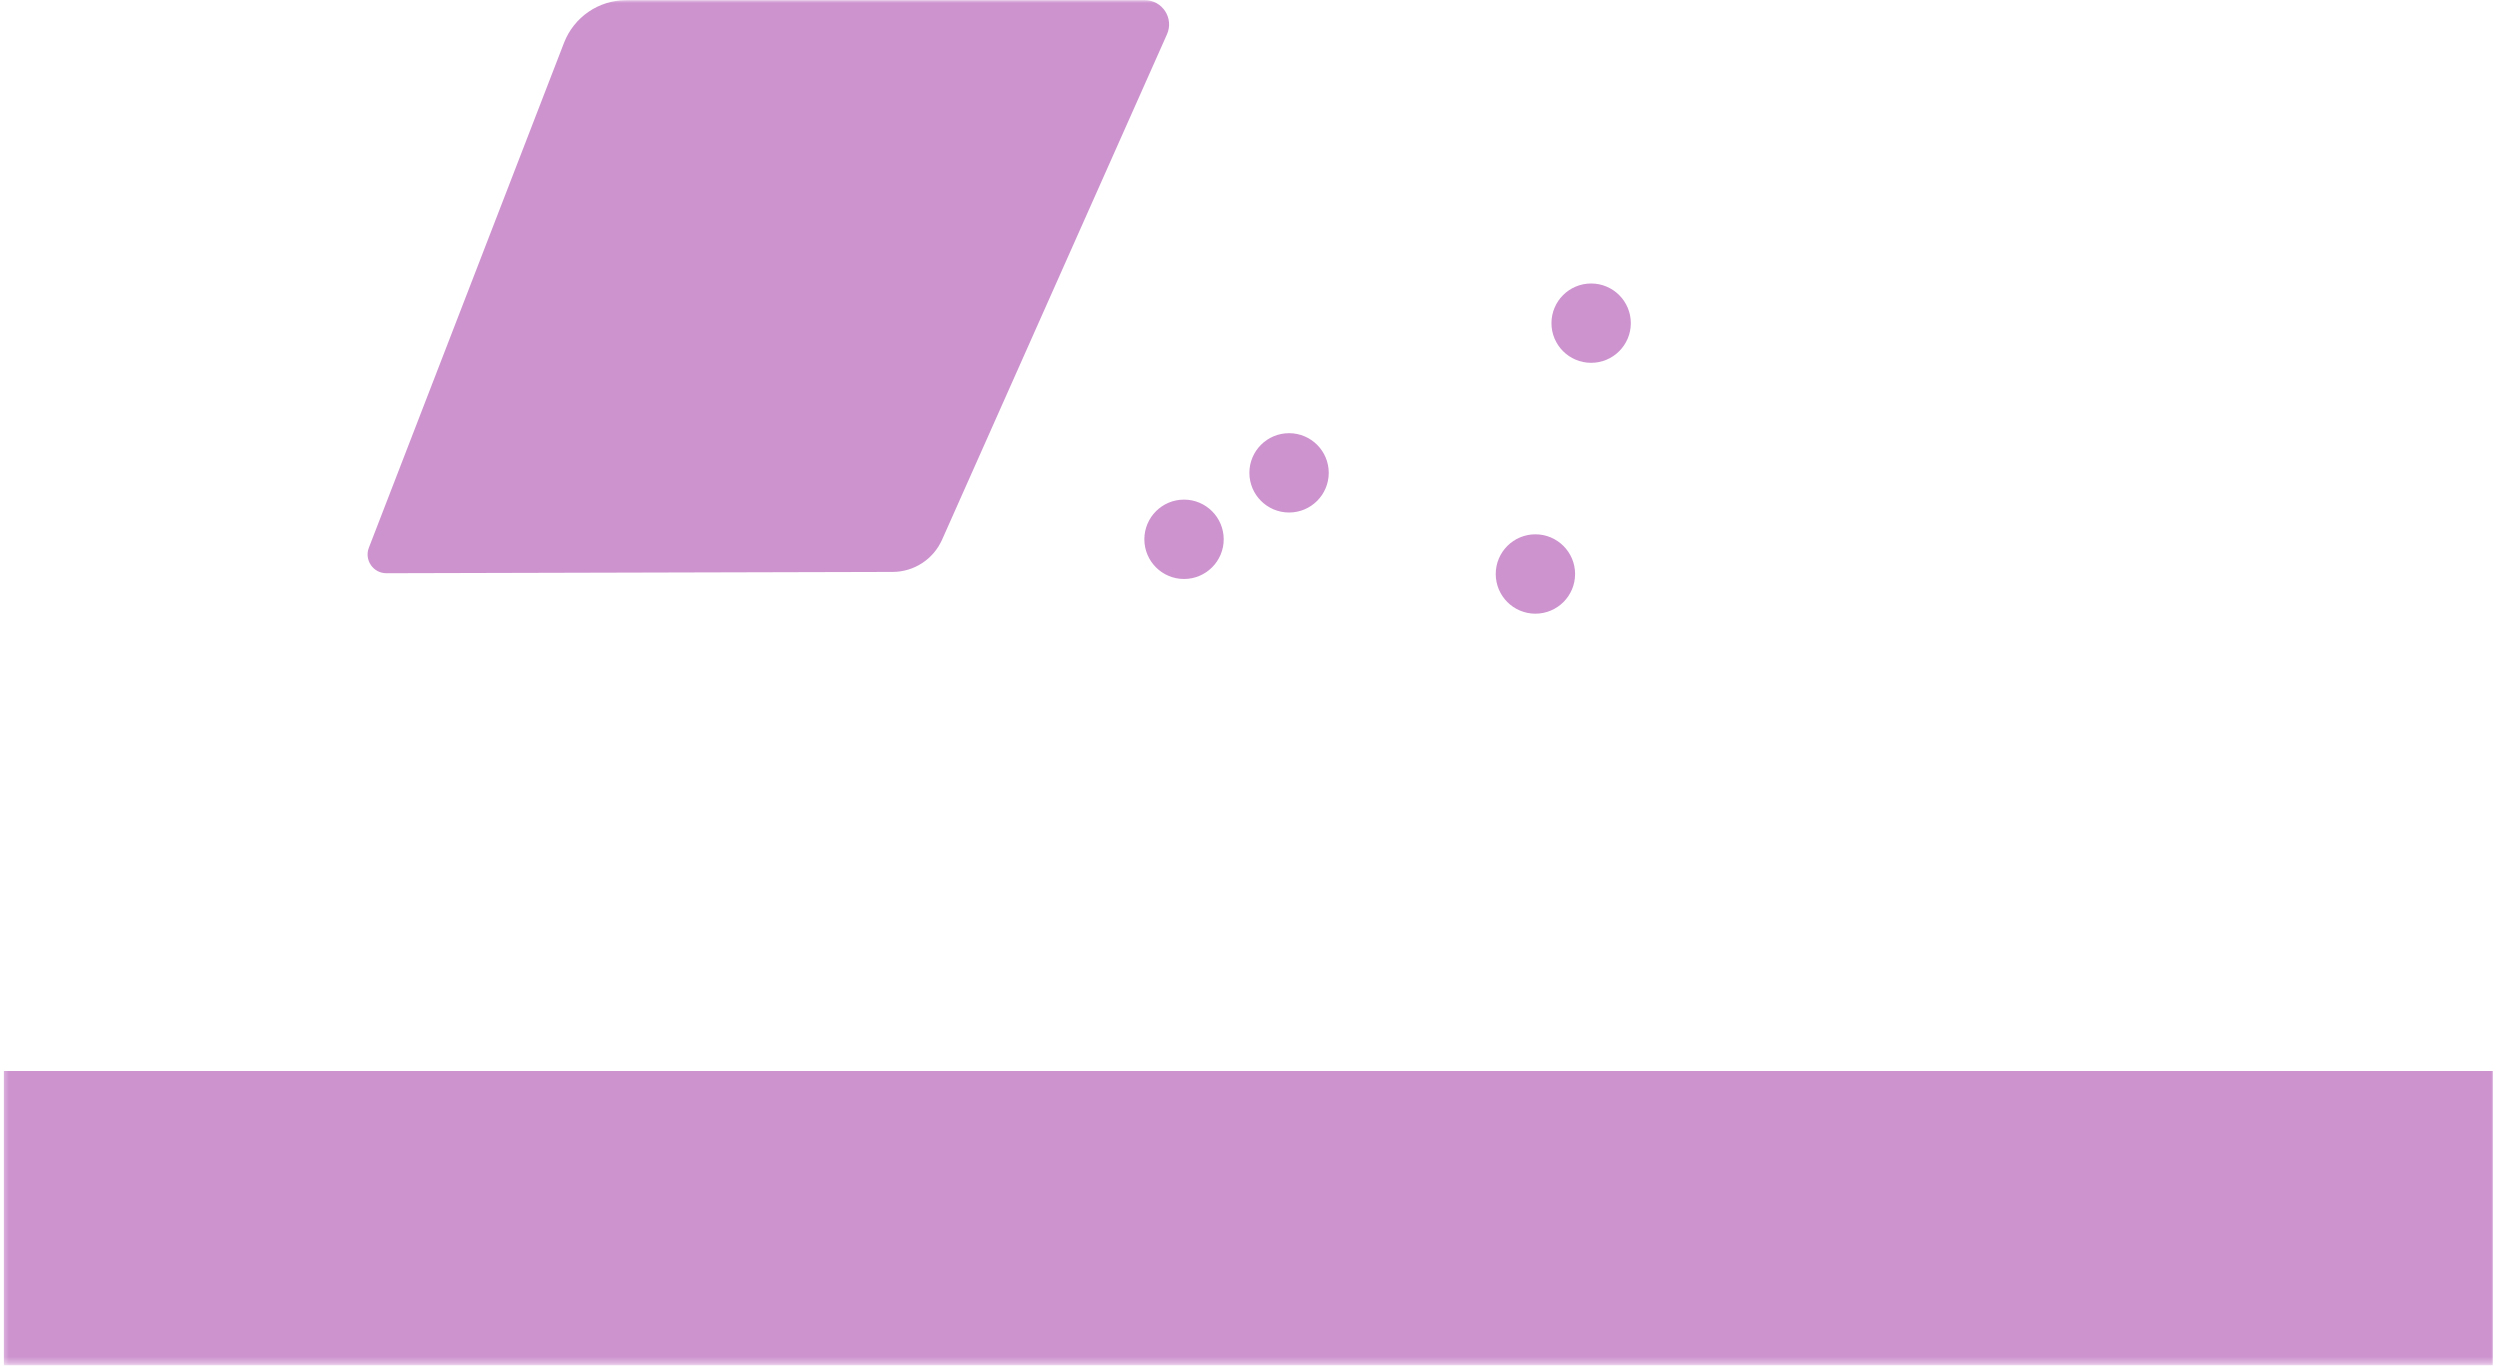 <svg width="421" height="230" viewBox="0 0 421 230" fill="none" xmlns="http://www.w3.org/2000/svg">
<mask id="mask0_113_670" style="mask-type:luminance" maskUnits="userSpaceOnUse" x="0" y="0" width="421" height="230">
<path d="M0.333 0H420.333V229.661H0.333V0Z" fill="white"/>
</mask>
<g mask="url(#mask0_113_670)">
<path d="M62.12 92.229L94.985 7.198C96.657 2.88 100.808 0.026 105.443 0.026H192.787C195.745 0.026 197.724 3.073 196.521 5.776L158.641 90.896C157.172 94.188 153.922 96.302 150.318 96.312L65.058 96.531C62.849 96.531 61.313 94.297 62.12 92.229ZM217.078 86.307C220.766 86.307 223.761 83.318 223.761 79.625C223.761 75.938 220.766 72.948 217.078 72.948C213.391 72.948 210.396 75.938 210.396 79.625C210.396 83.318 213.391 86.307 217.078 86.307ZM192.709 90.818C192.709 94.505 195.698 97.5 199.391 97.5C203.078 97.5 206.073 94.505 206.073 90.818C206.073 87.13 203.078 84.135 199.391 84.135C195.698 84.135 192.709 87.13 192.709 90.818ZM258.563 103.344C262.25 103.344 265.245 100.354 265.245 96.662C265.245 92.974 262.25 89.979 258.563 89.979C254.87 89.979 251.881 92.974 251.881 96.662C251.881 100.354 254.87 103.344 258.563 103.344ZM267.948 61.099C271.636 61.099 274.631 58.109 274.631 54.422C274.631 50.729 271.636 47.74 267.948 47.74C264.256 47.74 261.266 50.729 261.266 54.422C261.266 58.109 264.256 61.099 267.948 61.099ZM0.651 180.354V229.922H419.787V180.354H0.651Z" fill="#CD93CF"/>
</g>
</svg>
